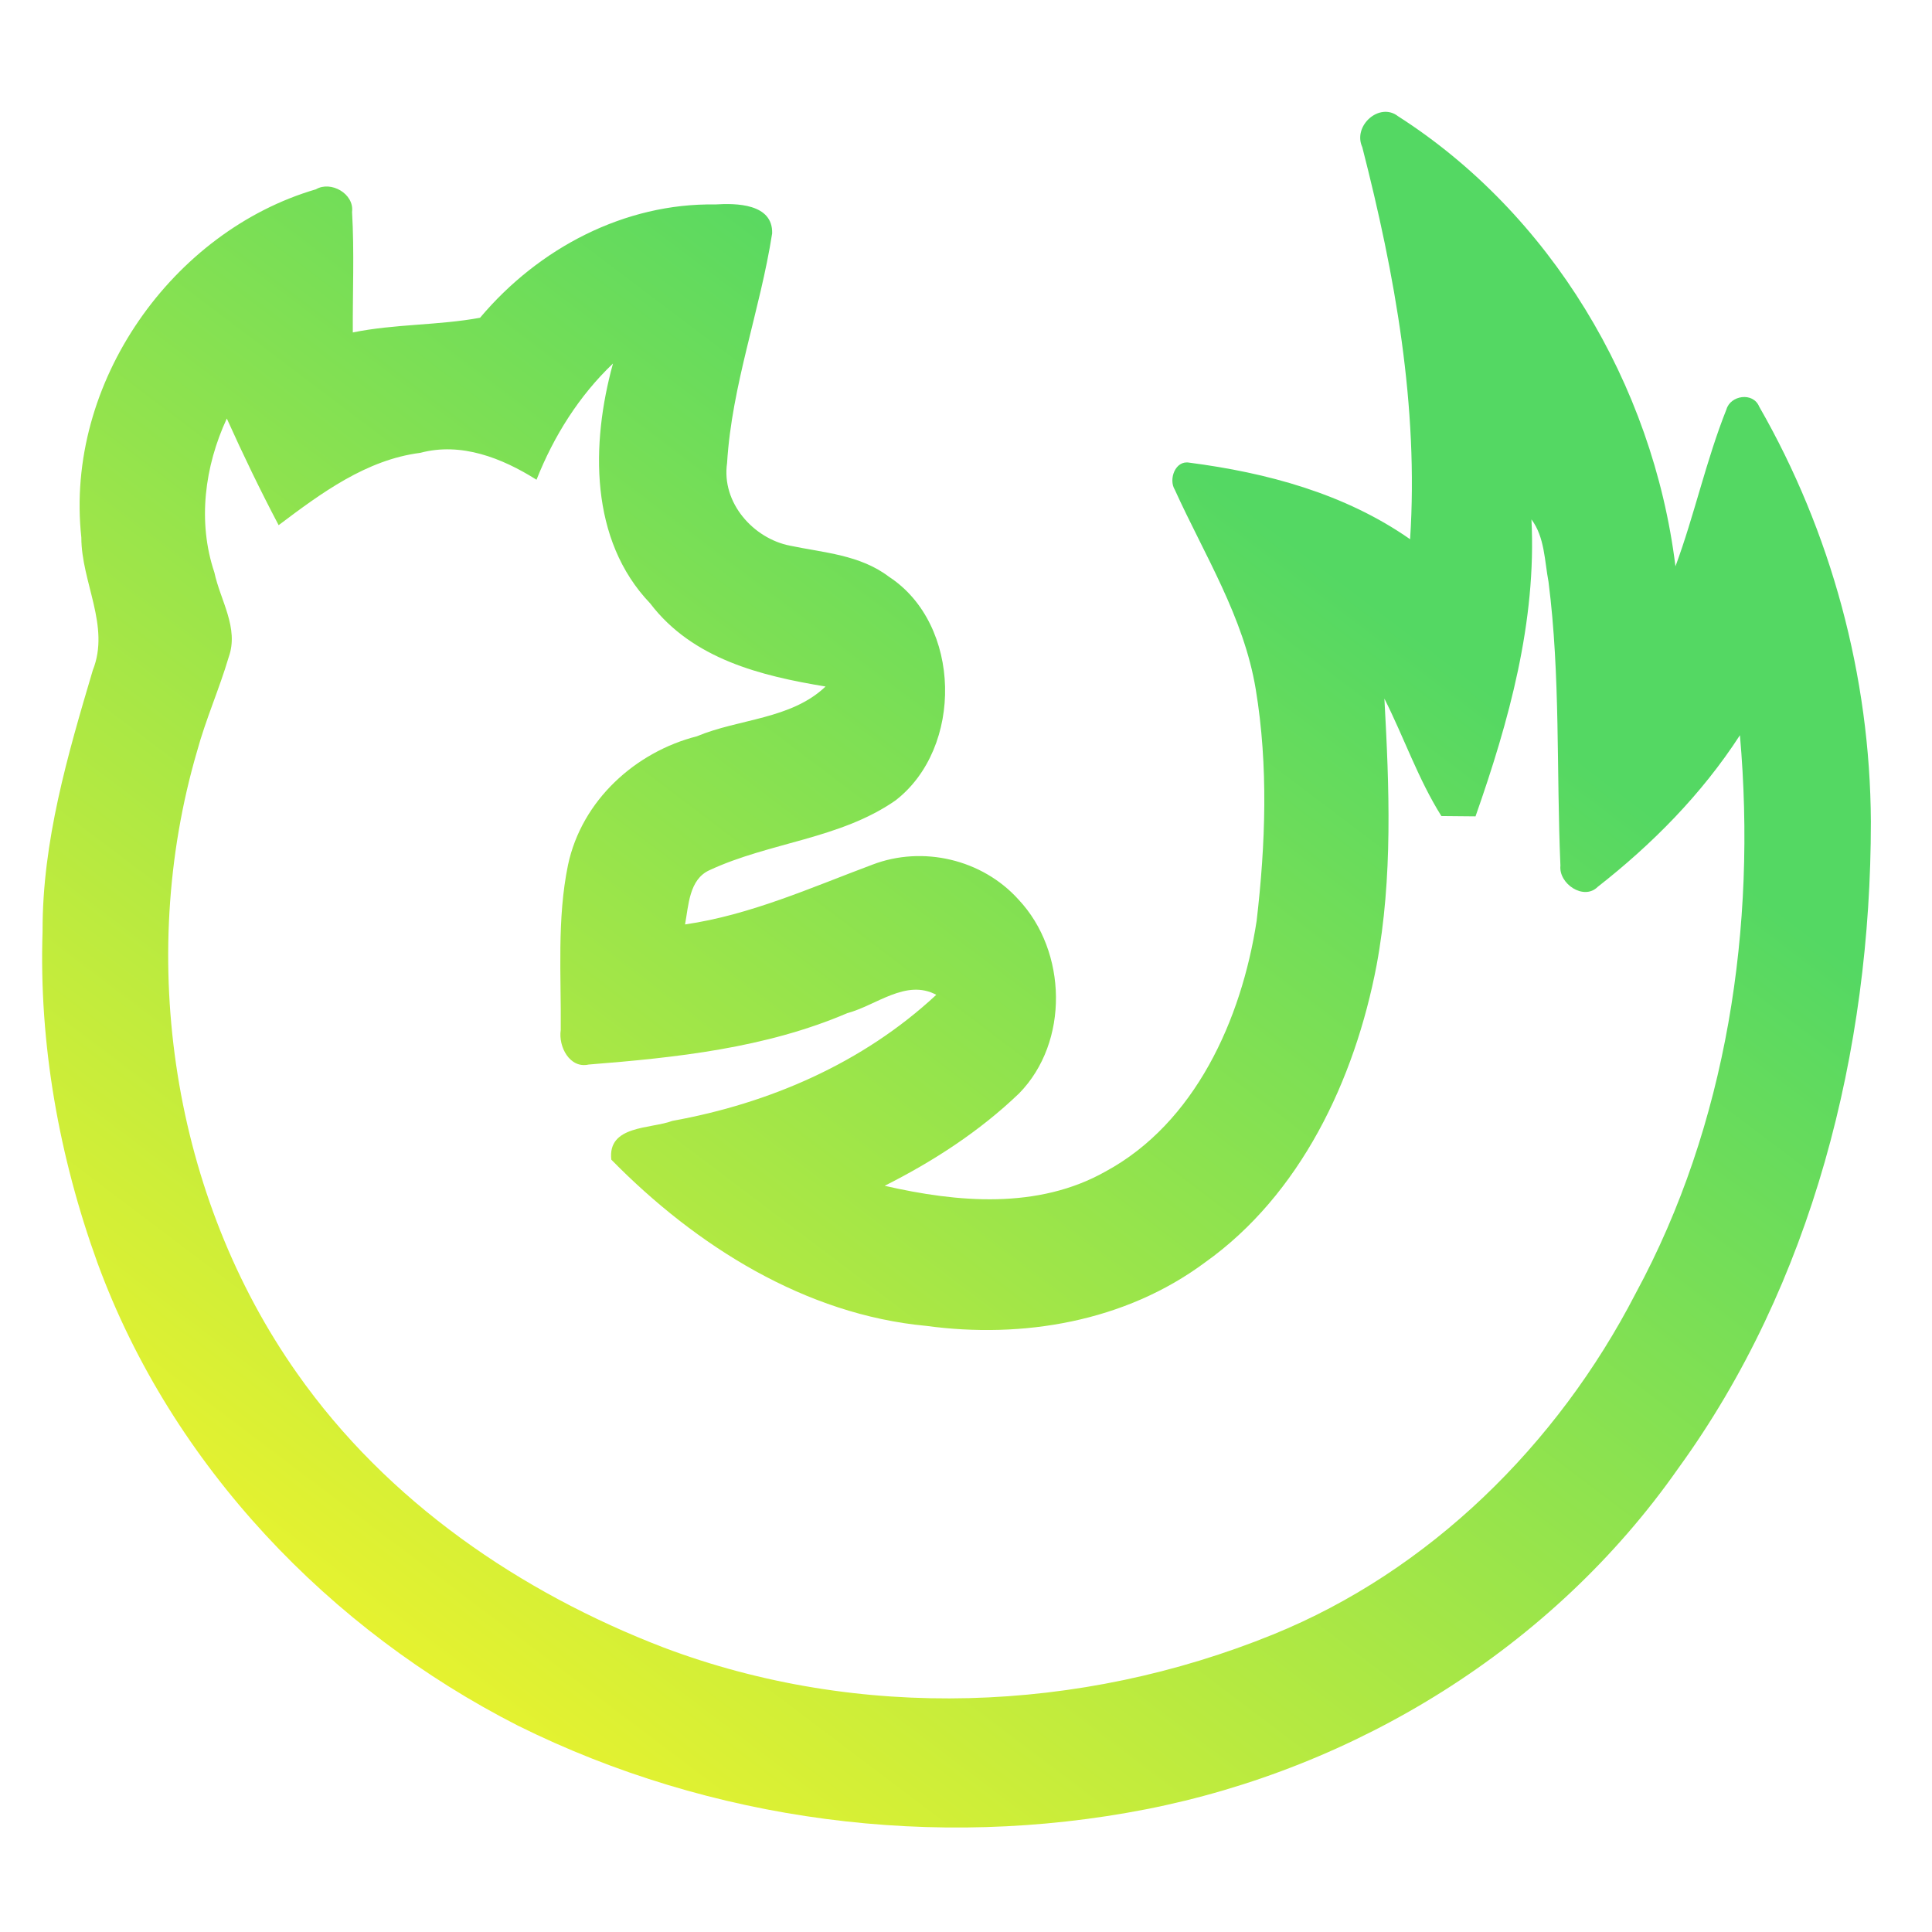 <?xml version="1.0" encoding="UTF-8" standalone="no"?>
<svg
   width="192"
   height="192"
   viewBox="0 0 192 192"
   fill="none"
   version="1.1"
   id="svg11"
   sodipodi:docname="firefox.svg"
   inkscape:version="1.2.2 (b0a8486541, 2022-12-01)"
   xmlns:inkscape="http://www.inkscape.org/namespaces/inkscape"
   xmlns:sodipodi="http://sodipodi.sourceforge.net/DTD/sodipodi-0.dtd"
   xmlns="http://www.w3.org/2000/svg"
   xmlns:svg="http://www.w3.org/2000/svg">
  <sodipodi:namedview
     id="namedview13"
     pagecolor="#ffffff"
     bordercolor="#666666"
     borderopacity="1.0"
     inkscape:showpageshadow="2"
     inkscape:pageopacity="0.0"
     inkscape:pagecheckerboard="0"
     inkscape:deskcolor="#d1d1d1"
     showgrid="false"
     inkscape:zoom="2.4583334"
     inkscape:cx="42.508473"
     inkscape:cy="115.9322"
     inkscape:current-layer="svg11" />
  <path
     d="M135.382 14.623C134.408 12.479 137.109 10.119 138.931 11.548C154.016 21.195 164.265 38.117 166.505 56.284C168.4 51.152 169.551 45.76 171.572 40.683C171.97 39.286 174.22 38.929 174.828 40.412C181.967 52.852 185.861 67.186 185.924 81.661C185.935 104.386 180.093 127.609 166.756 145.96C154.257 163.802 134.722 175.722 113.89 179.804C92.952 183.896 70.696 181.038 51.465 171.489C32.852 162.005 17.097 145.732 9.685 125.498C5.885 115.007 3.854 103.758 4.231 92.552C4.199 83.631 6.722 75.035 9.224 66.601C10.972 62.217 8.083 57.864 8.083 53.415C6.408 37.998 17.191 22.959 31.397 18.813C32.873 17.936 35.218 19.246 34.987 21.065C35.218 25.049 35.04 29.044 35.061 33.039C39.238 32.184 43.551 32.346 47.707 31.578C53.548 24.638 62.08 20.177 71.073 20.318C73.114 20.188 76.81 20.21 76.736 23.187C75.543 30.852 72.727 38.236 72.256 46.02C71.68 49.983 74.894 53.523 78.506 54.227C81.856 54.93 85.478 55.136 88.336 57.312C95.58 62.032 95.768 74.342 88.974 79.561C83.447 83.393 76.485 83.696 70.508 86.479C68.487 87.388 68.435 89.954 68.079 91.87C74.569 90.928 80.589 88.211 86.703 85.927C91.675 84.021 97.611 85.374 101.233 89.413C106.059 94.555 106.279 103.563 101.275 108.662C97.339 112.441 92.733 115.418 87.917 117.843C95.13 119.5 103.159 120.214 109.88 116.414C118.747 111.607 123.374 101.354 124.882 91.524C125.771 83.913 126.054 76.107 124.798 68.518C123.615 61.329 119.689 55.147 116.748 48.662C116.109 47.633 116.8 45.728 118.182 45.977C125.866 46.973 133.633 49.041 140.134 53.588C140.993 40.401 138.637 27.301 135.382 14.623V14.623ZM53.318 47.676C49.884 45.511 45.822 43.92 41.771 45.002C36.411 45.684 31.931 48.997 27.691 52.191C25.859 48.716 24.152 45.176 22.54 41.592C20.342 46.334 19.609 51.845 21.305 56.89C21.891 59.661 23.765 62.411 22.729 65.302C21.797 68.463 20.447 71.484 19.578 74.678C13.527 95.378 17.17 118.969 29.523 136.476C38.495 149.251 51.748 158.27 65.943 163.726C85.363 171.067 107.336 170.233 126.504 162.438C141.998 156.148 154.749 143.654 162.548 128.54C171.635 111.77 174.587 92.065 172.912 73.065C169.122 78.922 164.191 83.902 158.779 88.135C157.397 89.521 154.885 87.832 155.073 86.024C154.665 76.627 155.084 67.175 153.89 57.821C153.492 55.731 153.513 53.382 152.194 51.617C152.707 61.773 149.954 71.679 146.635 81.13C145.788 81.12 144.092 81.109 143.244 81.098C140.941 77.439 139.527 73.281 137.58 69.427C138.062 78.251 138.428 87.193 136.805 95.92C134.628 107.352 129.216 118.742 119.731 125.476C111.796 131.366 101.61 133.065 92.062 131.766C80.044 130.651 69.189 123.841 60.751 115.245C60.364 111.802 64.677 112.203 66.823 111.391C76.433 109.658 85.739 105.663 93.046 98.864C90.042 97.251 87.09 99.915 84.211 100.683C76.056 104.169 67.21 105.1 58.5 105.793C56.626 106.216 55.475 104.018 55.726 102.361C55.778 96.905 55.339 91.34 56.448 85.959C57.82 79.507 63.179 74.721 69.251 73.173C73.449 71.419 78.61 71.495 82.044 68.225C75.658 67.175 68.833 65.508 64.614 59.965C58.584 53.664 58.72 44.104 60.918 36.125C57.558 39.329 55.045 43.313 53.318 47.676Z"
     fill="url(#paint0_linear)"
     id="path2"
     style="fill:url(#paint0_linear)" />
  <defs
     id="defs9">
    <linearGradient
       id="paint0_linear"
       x1="32.887"
       y1="158.878"
       x2="118.182"
       y2="45.977"
       gradientUnits="userSpaceOnUse">
      <stop
         stop-color="#e5f230"
         id="stop4" />
      <stop
         offset="1"
         stop-color="#54d863"
         id="stop6" />
    </linearGradient>
  </defs>
</svg>
